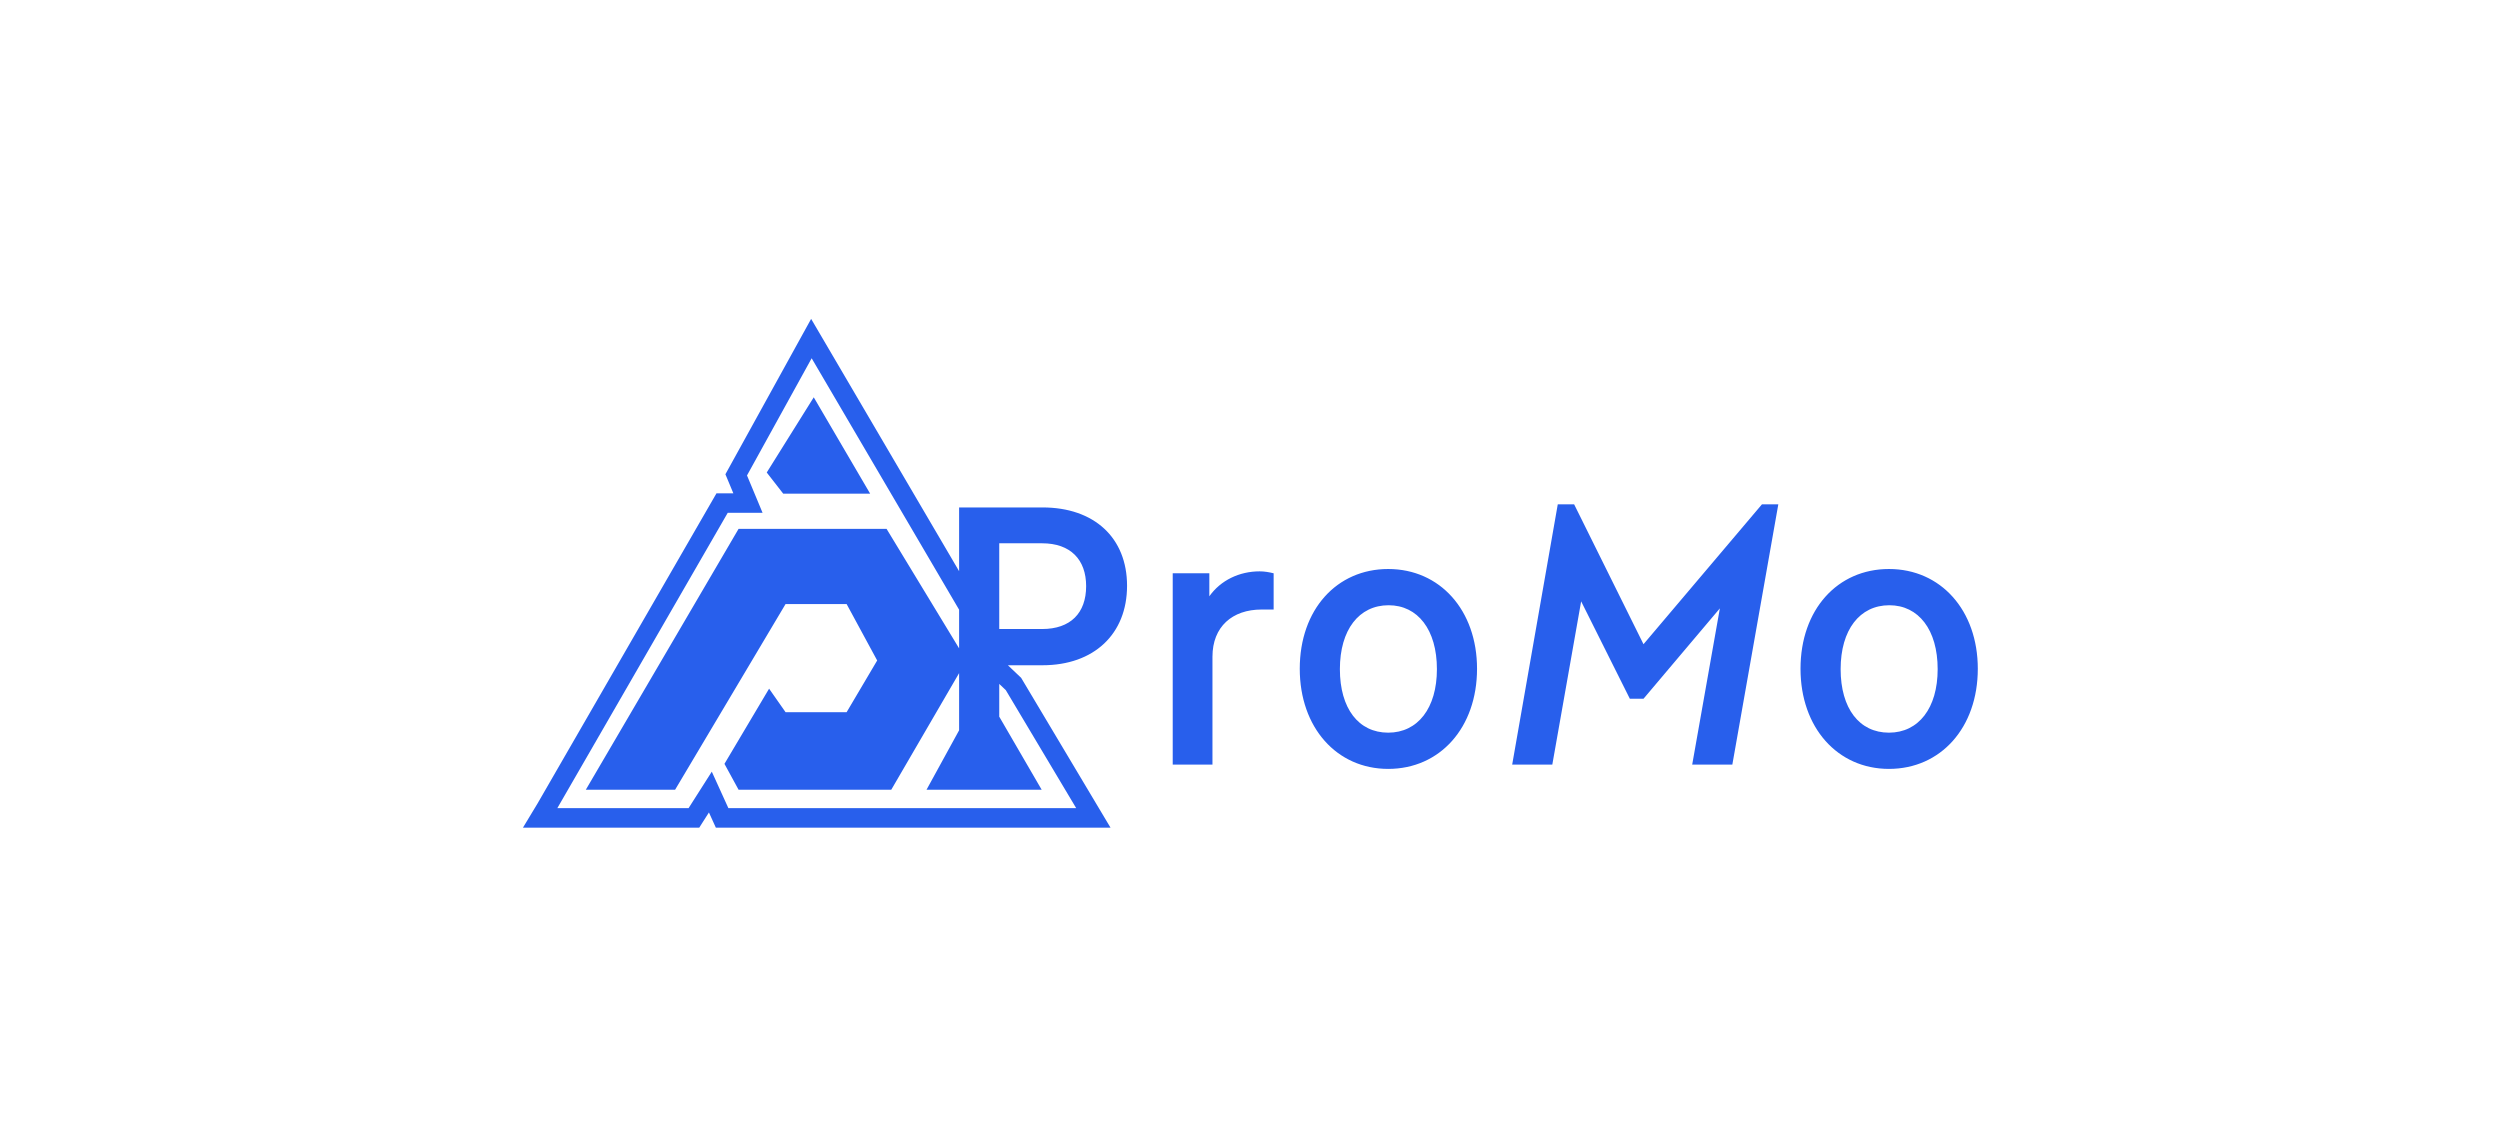 <svg width="196" height="90" viewBox="0 0 196 90" fill="none" xmlns="http://www.w3.org/2000/svg">
<g id="Logo">
<rect id="Rectangle 67" width="196" height="90" fill="white"/>
<path id="Logo_2" fill-rule="evenodd" clip-rule="evenodd" d="M64.272 26.158L63.593 25L62.945 26.175L57.05 36.859L56.872 37.182L57.014 37.522L57.494 38.675H56.614H56.172L55.952 39.057L42.14 62.998L41.699 63.728L41 64.887H42.353H54.403H54.822L55.047 64.533L55.58 63.696L55.918 64.439L56.122 64.887H56.614H85.719H87.064L86.374 63.732L80.111 53.232L80.057 53.141L79.981 53.069L79.032 52.169L79.029 52.156H81.732C85.764 52.156 88.361 49.712 88.361 45.924C88.361 42.166 85.795 39.783 81.732 39.783H75.194V44.781L64.272 26.158ZM75.194 47.801L63.634 28.088L58.565 37.275L59.345 39.145L59.785 40.203H58.64H57.055L43.695 63.359H53.984L55.048 61.687L55.805 60.498L56.388 61.781L57.105 63.359H84.374L78.854 54.105L78.341 53.619V56.202H78.35L81.666 61.913H72.64L75.194 57.254V52.773L69.876 61.913H57.903L56.797 59.886L60.297 53.992L61.587 55.834H66.376L68.771 51.781L66.376 47.36H61.587L52.929 61.913H45.929L57.903 41.465H69.508L75.194 50.831V47.801ZM63.798 31.149L60.113 37.044L61.403 38.702H68.219L63.798 31.149ZM78.341 42.594V49.315H81.701C83.931 49.315 85.153 48.062 85.153 45.954C85.153 43.877 83.931 42.594 81.701 42.594H78.341ZM98.753 44.794C99.12 44.794 99.486 44.855 99.853 44.946V47.787H98.906C96.615 47.787 95.057 49.131 95.057 51.484V59.946H91.941V44.946H94.812V46.749C95.698 45.496 97.165 44.794 98.753 44.794ZM108.835 60.282C104.803 60.282 101.901 57.044 101.901 52.431C101.901 47.787 104.803 44.61 108.835 44.61C112.898 44.61 115.8 47.848 115.8 52.431C115.8 57.044 112.898 60.282 108.835 60.282ZM108.835 57.441C111.157 57.441 112.654 55.516 112.654 52.461C112.654 49.376 111.157 47.451 108.866 47.451C106.544 47.451 105.047 49.376 105.047 52.461C105.047 55.547 106.513 57.441 108.835 57.441ZM128.85 50.506L138.137 39.539H139.42L135.815 59.946H132.668L134.837 47.696L128.85 54.783H127.78L123.962 47.146L121.701 59.946H118.555L122.129 39.539H123.412L128.85 50.506ZM148.094 60.282C144.062 60.282 141.16 57.044 141.16 52.431C141.16 47.787 144.062 44.61 148.094 44.61C152.157 44.61 155.06 47.848 155.06 52.431C155.06 57.044 152.157 60.282 148.094 60.282ZM148.094 57.441C150.416 57.441 151.913 55.516 151.913 52.461C151.913 49.376 150.416 47.451 148.125 47.451C145.803 47.451 144.306 49.376 144.306 52.461C144.306 55.547 145.773 57.441 148.094 57.441Z" fill="#285FEC"/>
</g>
</svg>
